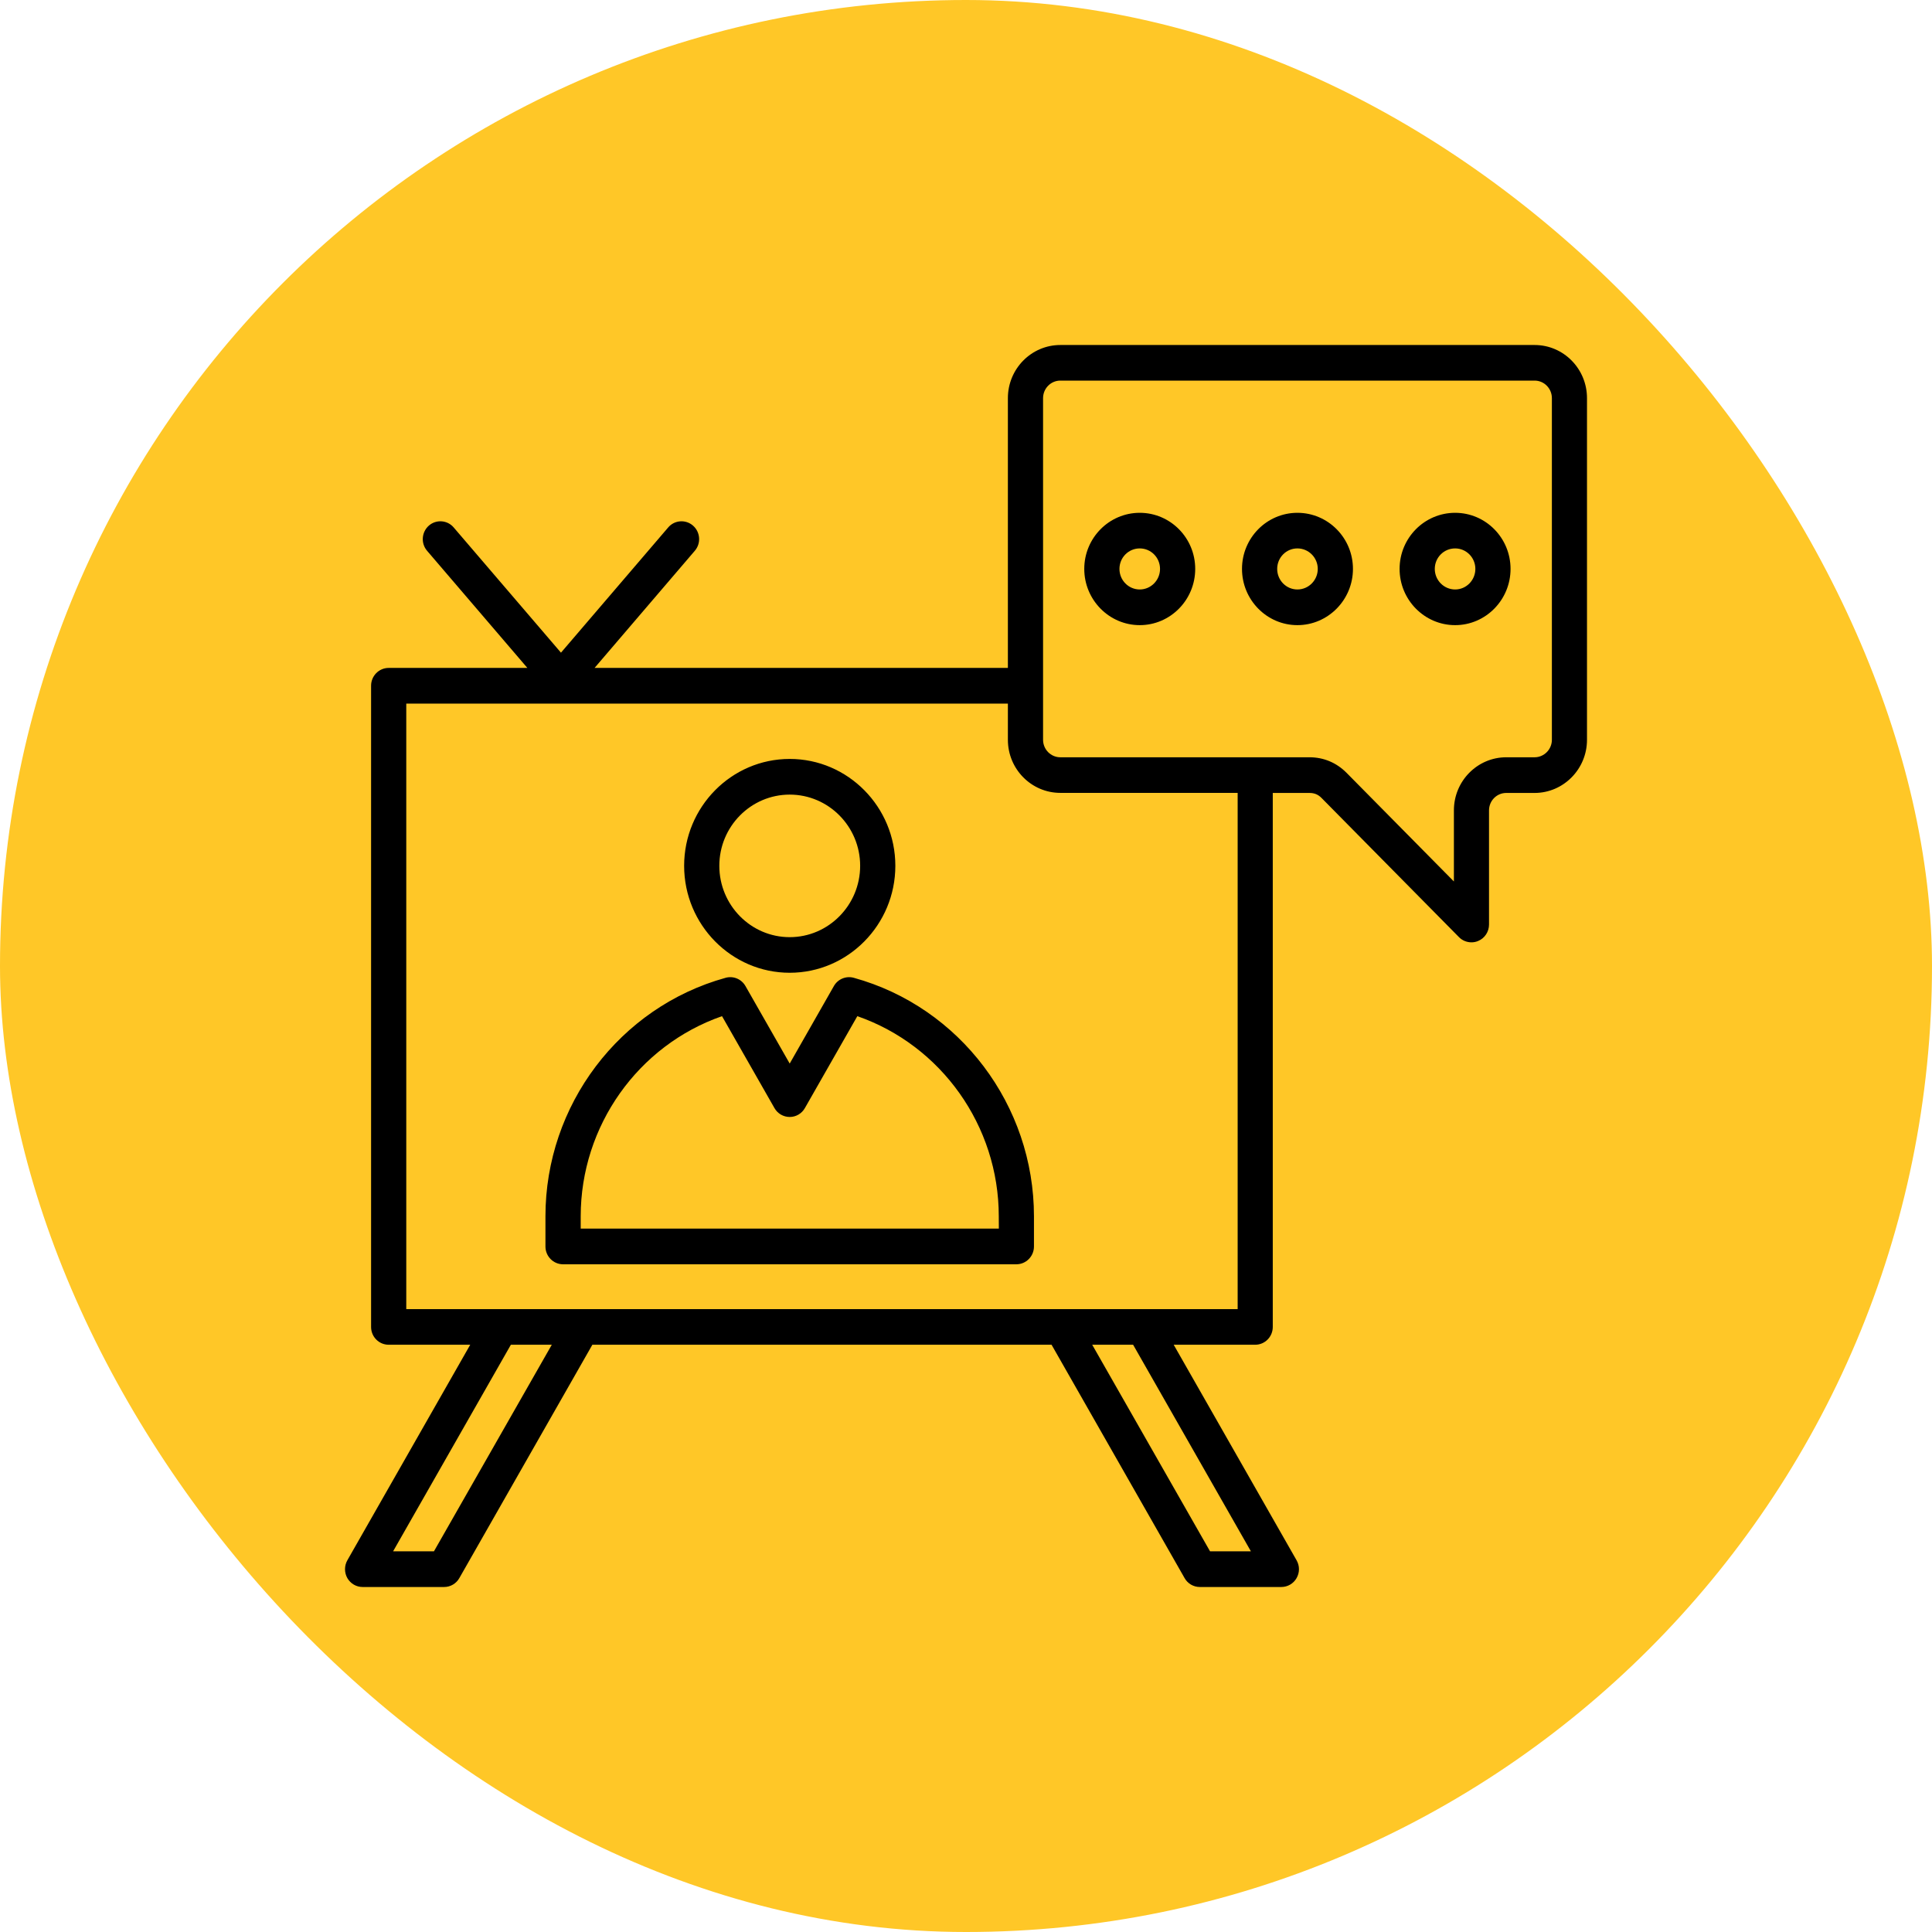 <svg width="28" height="28" viewBox="0 0 28 28" fill="none" xmlns="http://www.w3.org/2000/svg">
<rect width="28" height="28" rx="14" fill="#FFC727"/>
<path d="M12.374 14.171C12.262 14.14 12.143 14.189 12.085 14.291L11.445 15.414L10.804 14.291C10.746 14.189 10.628 14.14 10.516 14.171C8.979 14.596 7.905 16.018 7.905 17.628V18.065C7.905 18.207 8.019 18.323 8.16 18.323H14.73C14.871 18.323 14.985 18.207 14.985 18.065V17.628C14.985 16.018 13.912 14.596 12.374 14.171ZM14.476 17.806H8.416V17.628C8.416 16.316 9.249 15.15 10.464 14.727L11.224 16.059C11.269 16.139 11.354 16.188 11.445 16.188C11.536 16.188 11.62 16.139 11.665 16.059L12.425 14.727C13.641 15.15 14.475 16.316 14.475 17.628L14.476 17.806ZM11.445 14.098C12.289 14.098 12.976 13.402 12.976 12.548C12.976 11.694 12.289 10.999 11.445 10.999C10.601 10.999 9.915 11.694 9.915 12.548C9.915 13.402 10.601 14.098 11.445 14.098ZM11.445 11.516C12.008 11.516 12.466 11.979 12.466 12.548C12.466 13.117 12.008 13.582 11.445 13.582C10.882 13.582 10.425 13.118 10.425 12.548C10.425 11.978 10.883 11.516 11.445 11.516ZM22.241 5H15.367C14.948 5 14.607 5.345 14.607 5.77V9.68H8.617L10.07 7.982C10.162 7.875 10.151 7.712 10.044 7.618C9.938 7.525 9.776 7.536 9.684 7.644L8.13 9.459L6.575 7.644C6.483 7.536 6.321 7.525 6.215 7.618C6.109 7.712 6.097 7.875 6.19 7.983L7.643 9.68H5.633C5.492 9.68 5.378 9.796 5.378 9.938V19.231C5.378 19.374 5.492 19.489 5.633 19.489H6.815L5.034 22.613C4.989 22.693 4.989 22.791 5.034 22.871C5.08 22.951 5.164 23 5.255 23H6.437C6.528 23 6.612 22.951 6.657 22.871L8.585 19.489H15.24L17.168 22.871C17.213 22.951 17.297 23 17.389 23H18.57C18.661 23 18.746 22.951 18.791 22.871C18.837 22.791 18.837 22.693 18.791 22.613L17.01 19.489H18.191C18.332 19.489 18.446 19.374 18.446 19.231V11.492H18.977C19.048 11.492 19.103 11.514 19.153 11.565L21.145 13.582C21.193 13.631 21.259 13.657 21.325 13.657C21.358 13.657 21.391 13.651 21.423 13.637C21.518 13.598 21.58 13.503 21.58 13.399V11.745C21.58 11.605 21.692 11.492 21.829 11.492H22.24C22.659 11.492 23 11.146 23 10.722V5.77C23 5.345 22.66 5 22.241 5ZM6.289 22.483H5.697L7.404 19.489H7.997L6.289 22.483ZM18.129 22.483H17.537L15.829 19.489H16.422L18.129 22.483ZM17.937 18.973H5.888V10.197H14.607V10.722C14.607 11.146 14.948 11.491 15.367 11.491H17.937V18.973ZM22.491 10.722C22.491 10.861 22.378 10.975 22.241 10.975H21.83C21.411 10.975 21.071 11.32 21.071 11.744V12.775L19.515 11.2C19.369 11.053 19.183 10.975 18.978 10.975H15.367C15.229 10.975 15.117 10.861 15.117 10.722V5.77C15.117 5.63 15.229 5.516 15.367 5.516H22.241C22.379 5.516 22.491 5.63 22.491 5.77L22.491 10.722ZM16.518 7.432C16.075 7.432 15.714 7.796 15.714 8.245C15.714 8.694 16.075 9.06 16.518 9.06C16.962 9.06 17.322 8.694 17.322 8.245C17.322 7.796 16.962 7.432 16.518 7.432ZM16.518 8.543C16.356 8.543 16.224 8.41 16.224 8.245C16.224 8.08 16.356 7.948 16.518 7.948C16.681 7.948 16.812 8.081 16.812 8.245C16.812 8.409 16.68 8.543 16.518 8.543ZM18.803 7.432C18.36 7.432 18 7.796 18 8.245C18 8.694 18.36 9.06 18.803 9.06C19.246 9.06 19.608 8.694 19.608 8.245C19.608 7.796 19.247 7.432 18.803 7.432ZM18.803 8.543C18.641 8.543 18.51 8.41 18.51 8.245C18.51 8.08 18.641 7.948 18.803 7.948C18.965 7.948 19.098 8.081 19.098 8.245C19.098 8.409 18.966 8.543 18.803 8.543ZM21.089 7.432C20.645 7.432 20.284 7.796 20.284 8.245C20.284 8.694 20.645 9.06 21.089 9.06C21.532 9.06 21.892 8.694 21.892 8.245C21.892 7.796 21.532 7.432 21.089 7.432ZM21.089 8.543C20.927 8.543 20.794 8.41 20.794 8.245C20.794 8.08 20.926 7.948 21.089 7.948C21.251 7.948 21.382 8.081 21.382 8.245C21.382 8.409 21.251 8.543 21.089 8.543Z" fill="black"/>
</svg>

